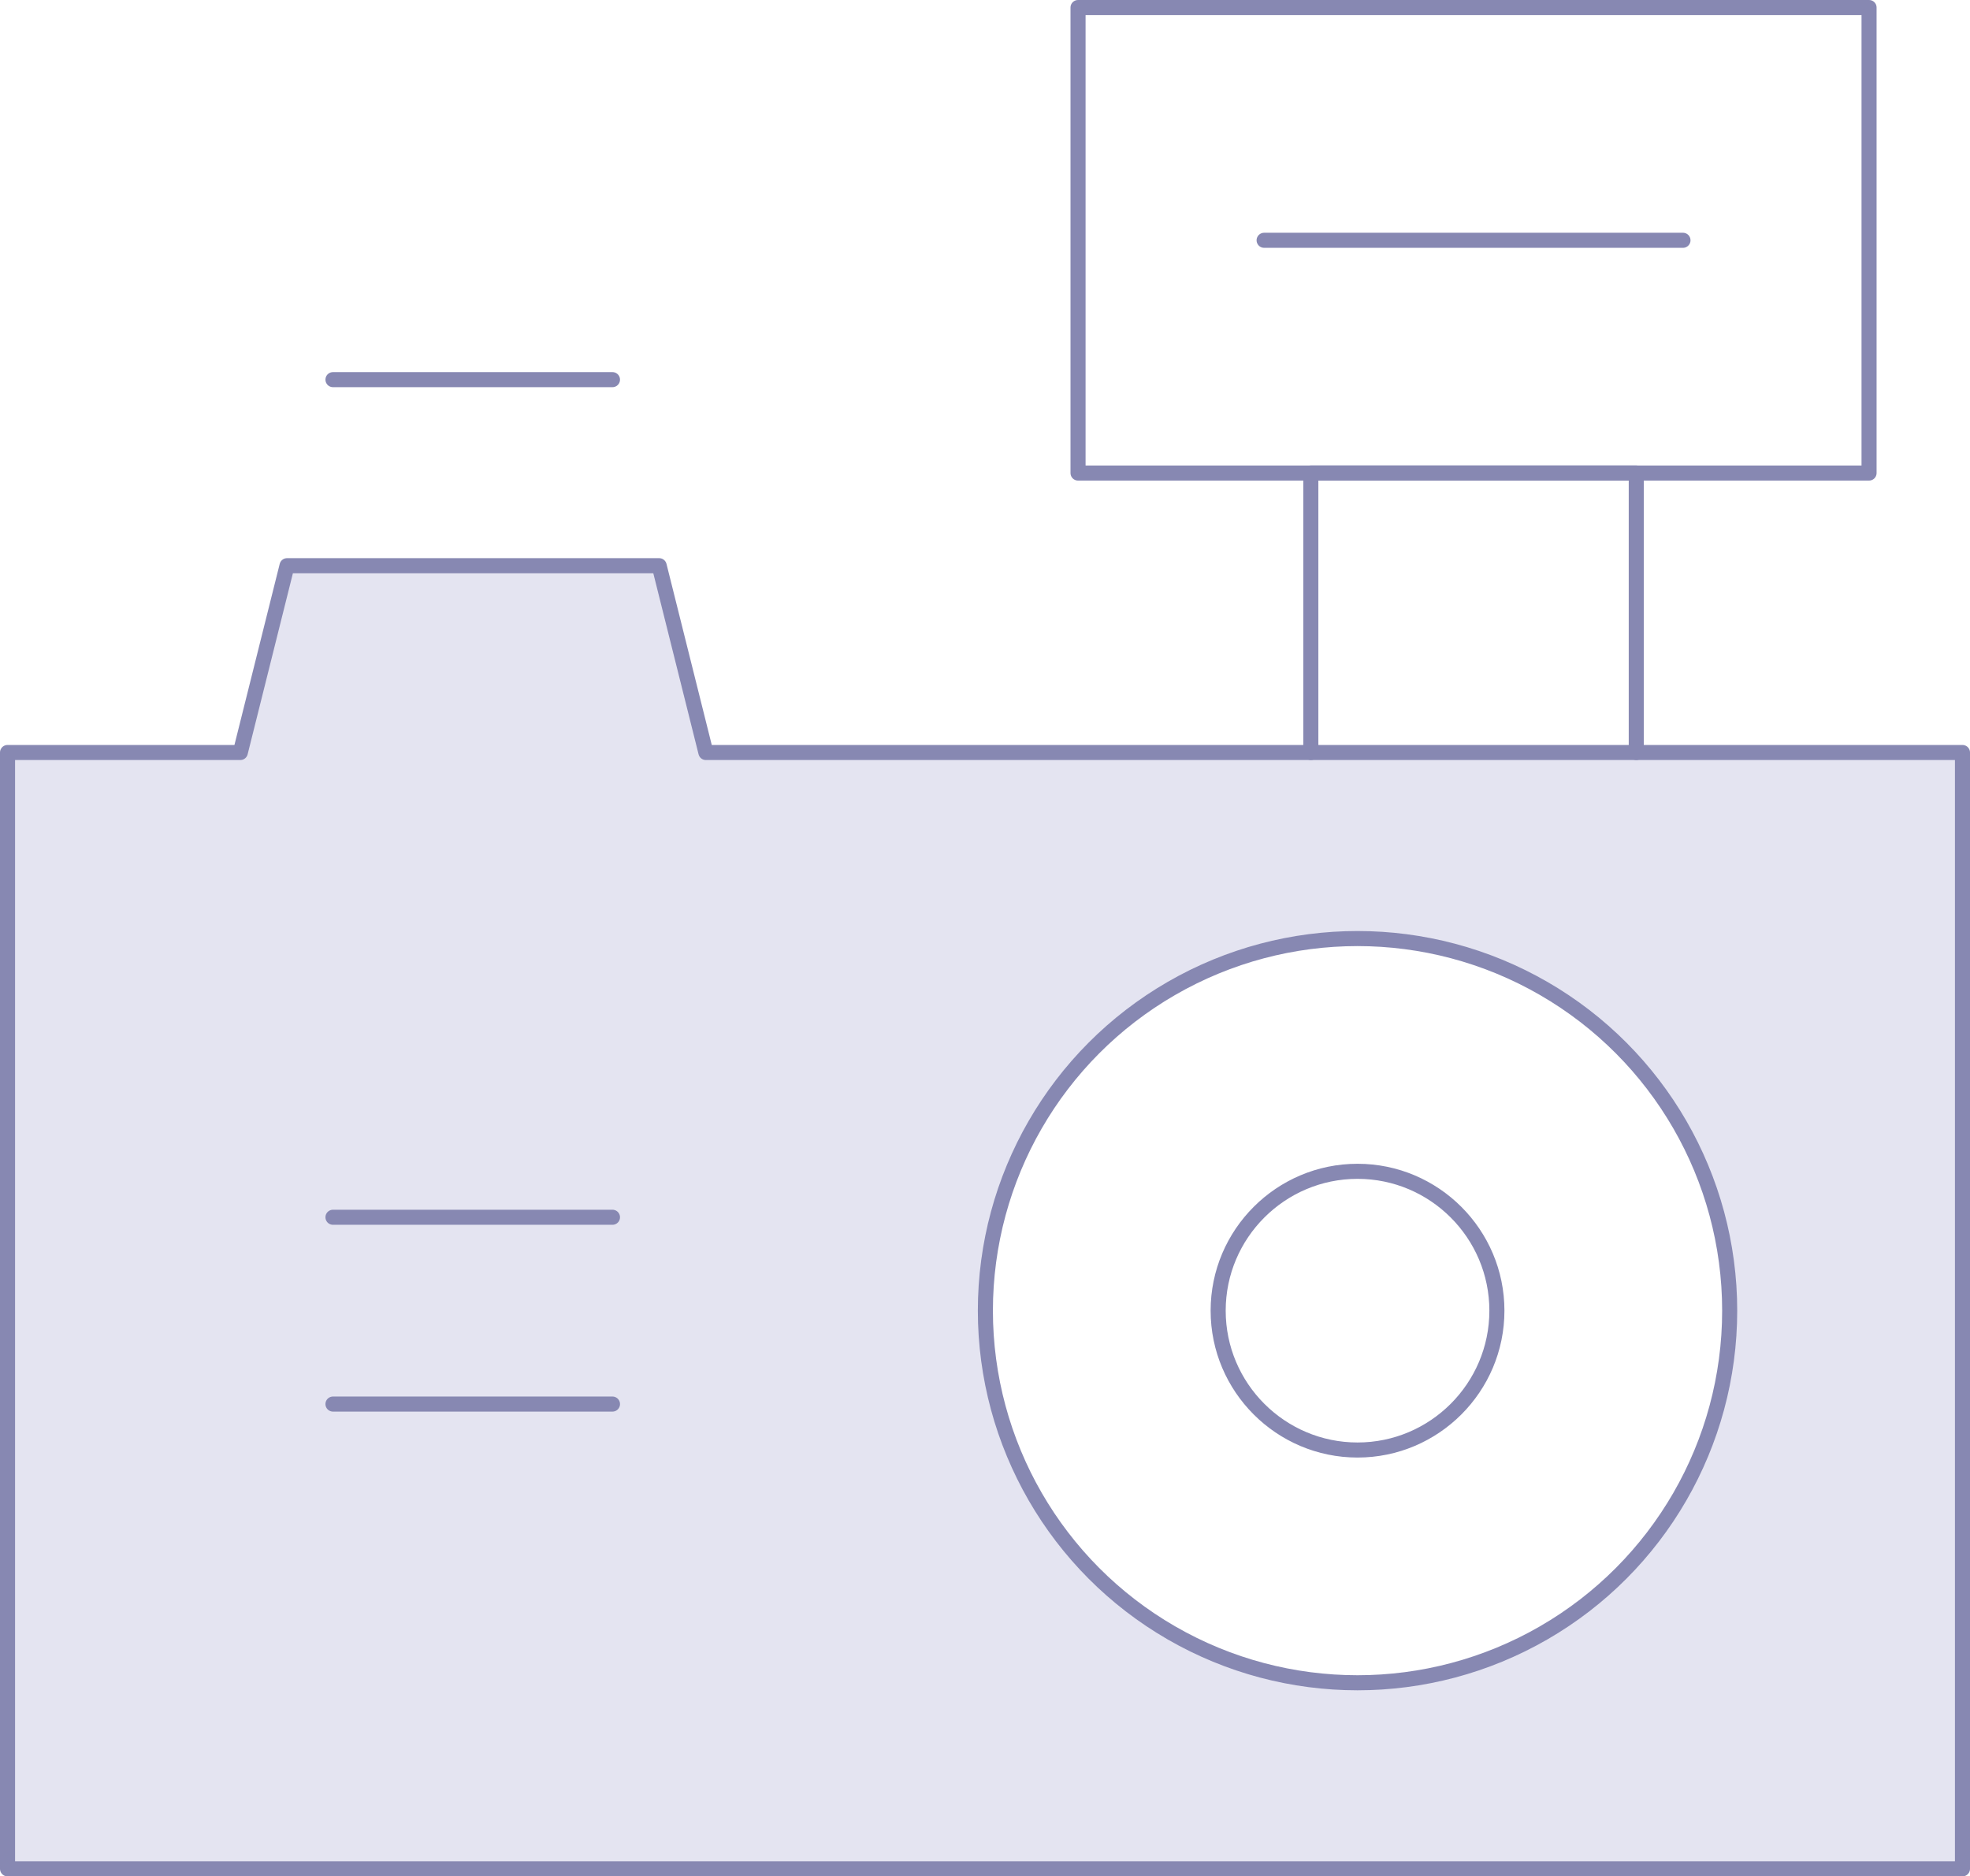 <?xml version="1.0" encoding="utf-8"?>
<!-- Generator: Adobe Illustrator 19.0.0, SVG Export Plug-In . SVG Version: 6.00 Build 0)  -->
<svg version="1.1" id="Layer_1" xmlns="http://www.w3.org/2000/svg" xmlns:xlink="http://www.w3.org/1999/xlink" x="0px" y="0px"
	 viewBox="0 0 261.5 249.1" style="enable-background:new 0 0 261.5 249.1;" xml:space="preserve">
<style type="text/css">
	.st0{opacity:0.3;fill:#A6A6CE;}
	.st1{fill:none;stroke:#8788B2;stroke-width:2;stroke-linecap:round;stroke-linejoin:round;stroke-miterlimit:10;}
</style>
<path class="st0" d="M93.7,99.9l-6.2-24.7H38.1l-6.2,24.7H1v148.3h259.5V99.9H93.7z M180.2,223.4c-27.3,0-49.4-22.1-49.4-49.4
	s22.1-49.4,49.4-49.4s49.4,22.1,49.4,49.4S207.5,223.4,180.2,223.4z"/>
<polygon id="XMLID_9_" class="st1" points="38.1,75.1 31.9,99.9 1,99.9 1,248.1 260.5,248.1 260.5,99.9 93.7,99.9 87.5,75.1 "/>
<polyline id="XMLID_8_" class="st1" points="217.2,99.9 217.2,62.8 174,62.8 174,99.9 "/>
<rect id="XMLID_7_" x="143.1" y="1" class="st1" width="105" height="61.8"/>
<line id="XMLID_6_" class="st1" x1="167.8" y1="31.9" x2="223.4" y2="31.9"/>
<line id="XMLID_5_" class="st1" x1="44.2" y1="50.4" x2="81.3" y2="50.4"/>
<line id="XMLID_4_" class="st1" x1="44.2" y1="161.6" x2="81.3" y2="161.6"/>
<line id="XMLID_3_" class="st1" x1="44.2" y1="186.4" x2="81.3" y2="186.4"/>
<circle id="XMLID_2_" class="st1" cx="180.2" cy="174" r="49.4"/>
<path id="XMLID_1_" class="st1" d="M198.7,174c0-10.2-8.3-18.5-18.5-18.5c-10.2,0-18.5,8.3-18.5,18.5c0,10.2,8.3,18.5,18.5,18.5
	C190.4,192.5,198.7,184.2,198.7,174z"/>
</svg>
